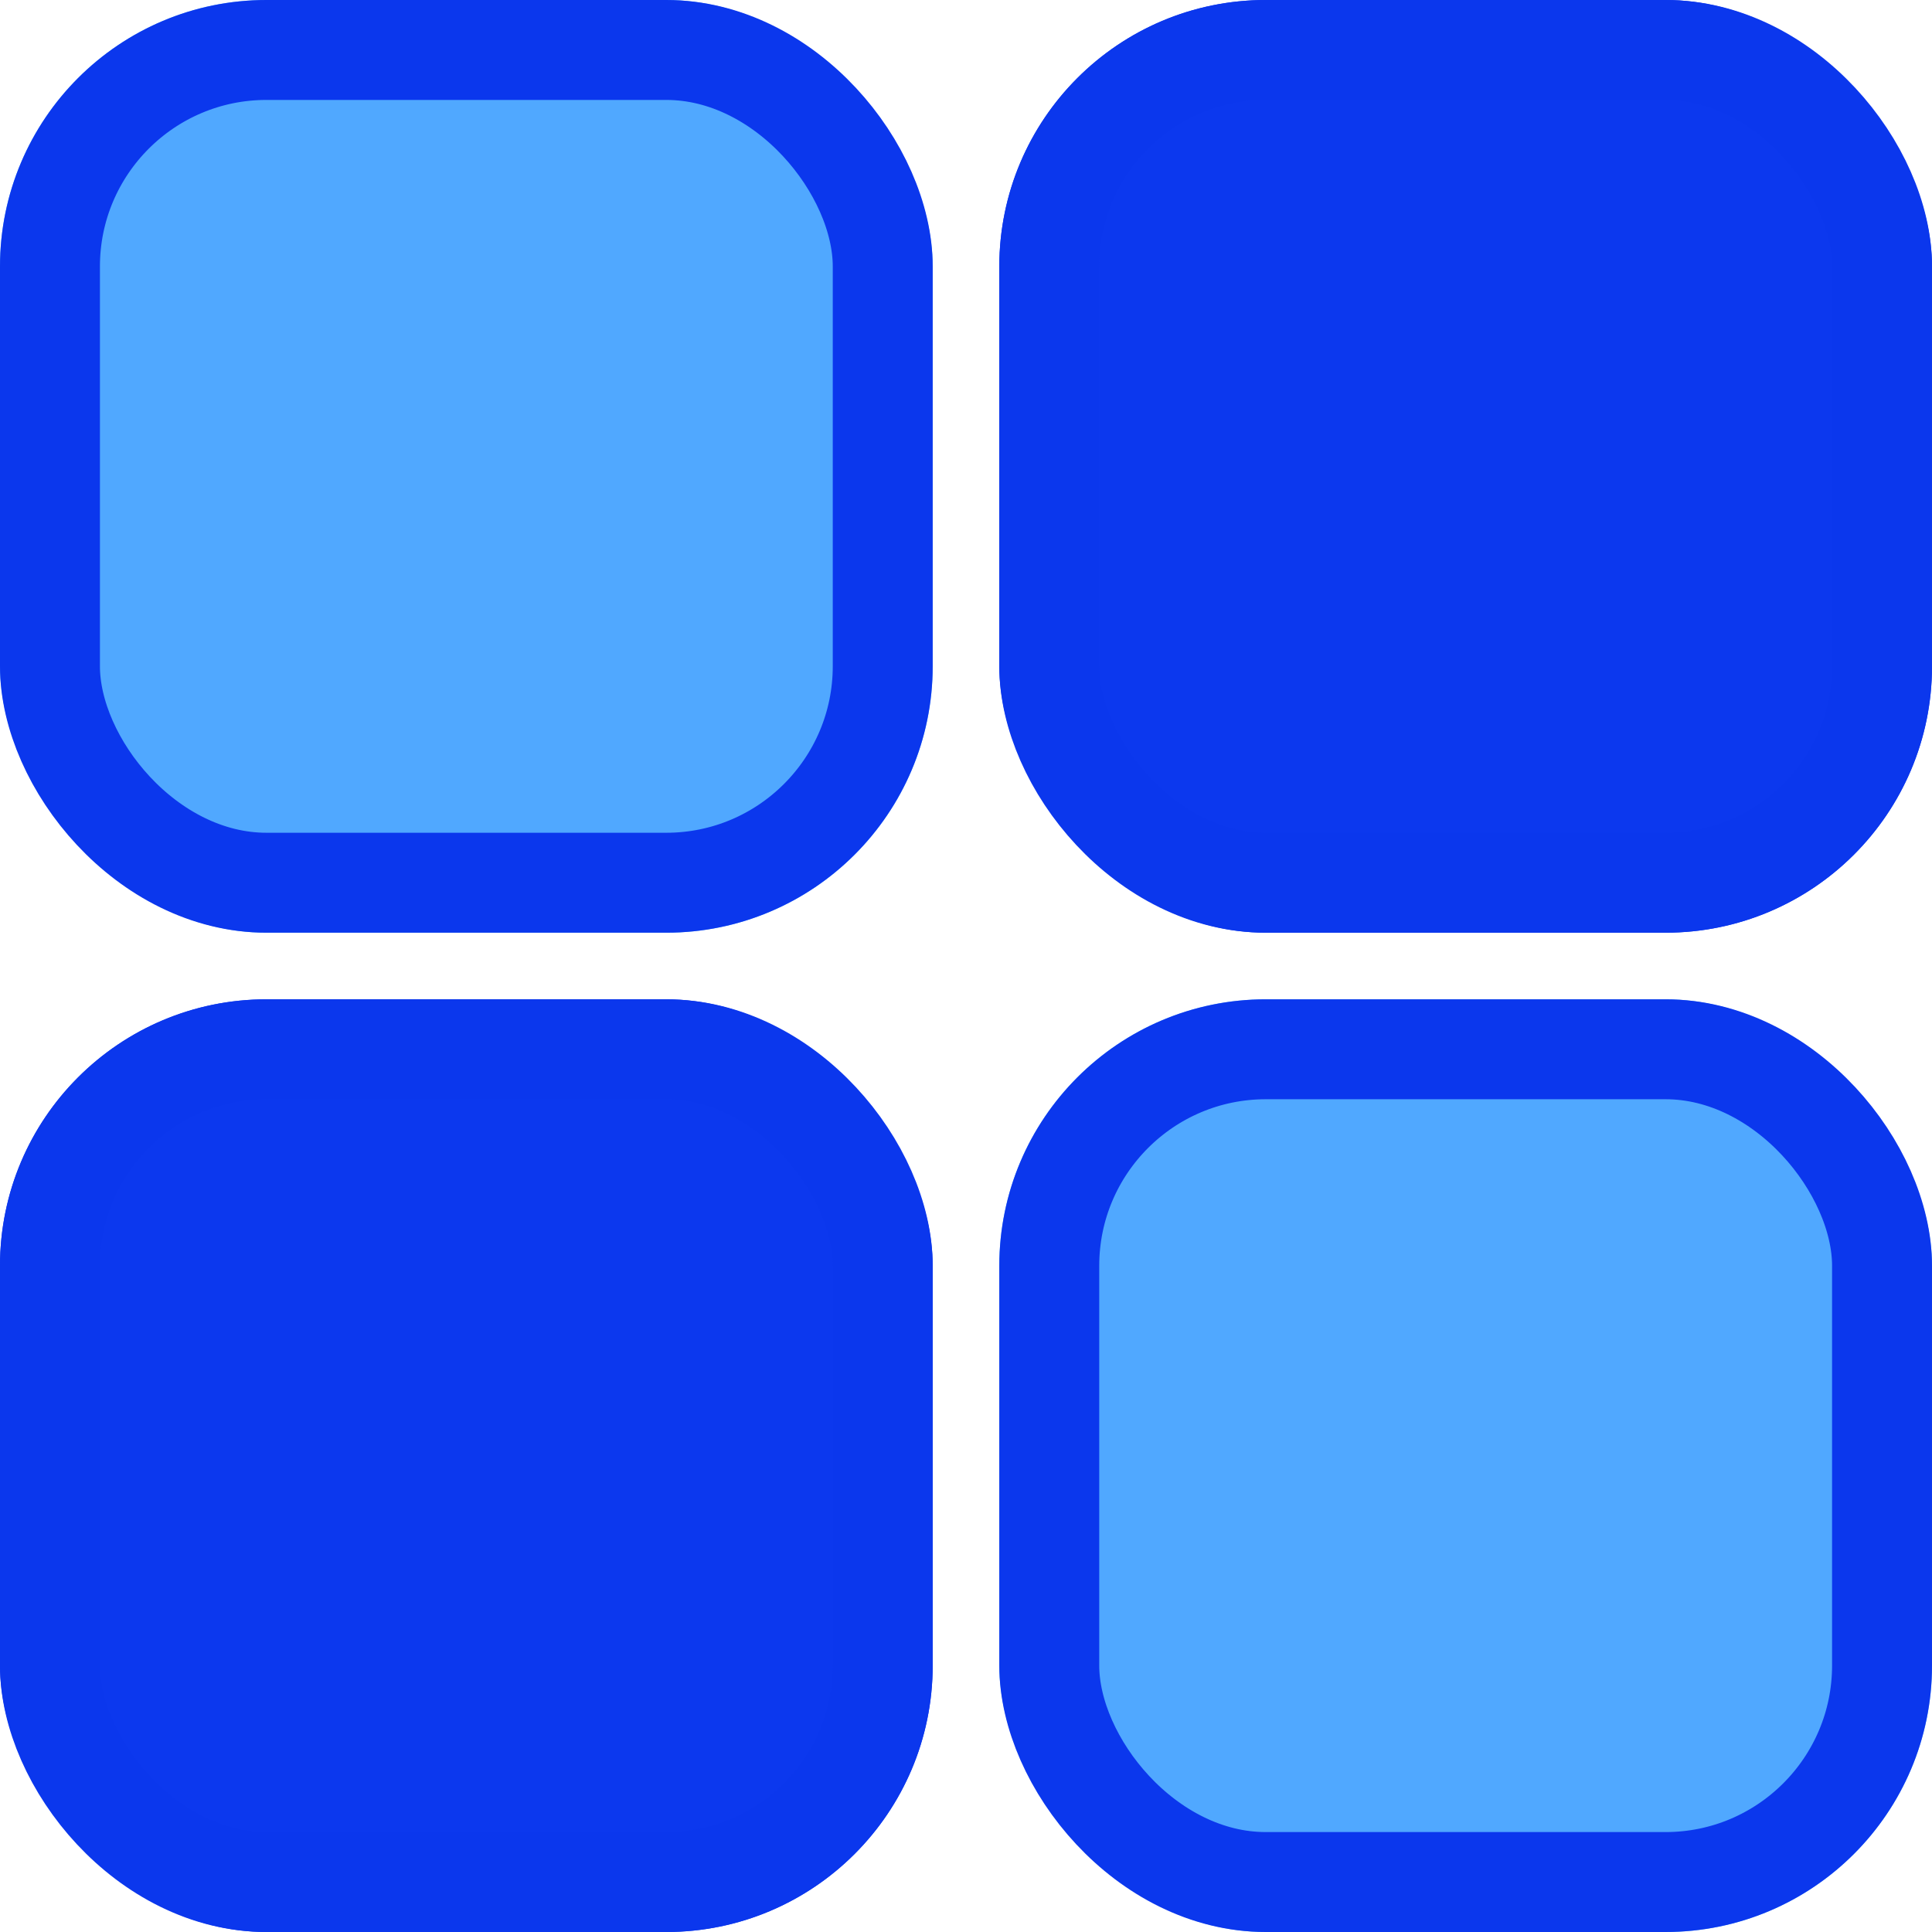 <svg xmlns="http://www.w3.org/2000/svg" width="29" height="29" viewBox="0 0 29 29">
  <g id="Group_248" data-name="Group 248" transform="translate(-71 -311)">
    <g id="Rectangle_250" data-name="Rectangle 250" transform="translate(71 311)" fill="#50a8ff" stroke="#0b37ed" stroke-width="1.5">
      <rect width="14" height="14" rx="4" stroke="none"/>
      <rect x="0.75" y="0.75" width="12.5" height="12.5" rx="3.25" fill="none"/>
    </g>
    <g id="Rectangle_251" data-name="Rectangle 251" transform="translate(71 326)" fill="#0c38ee" stroke="#0b37ed" stroke-width="1.5">
      <rect width="14" height="14" rx="4" stroke="none"/>
      <rect x="0.75" y="0.75" width="12.5" height="12.5" rx="3.25" fill="none"/>
    </g>
    <g id="Rectangle_252" data-name="Rectangle 252" transform="translate(86 311)" fill="#0c38ee" stroke="#0b37ed" stroke-width="1.5">
      <rect width="14" height="14" rx="4" stroke="none"/>
      <rect x="0.75" y="0.75" width="12.5" height="12.5" rx="3.25" fill="none"/>
    </g>
    <g id="Rectangle_253" data-name="Rectangle 253" transform="translate(86 326)" fill="#50a8ff" stroke="#0b37ed" stroke-width="1.5">
      <rect width="14" height="14" rx="4" stroke="none"/>
      <rect x="0.75" y="0.75" width="12.5" height="12.5" rx="3.25" fill="none"/>
    </g>
  </g>
</svg>
